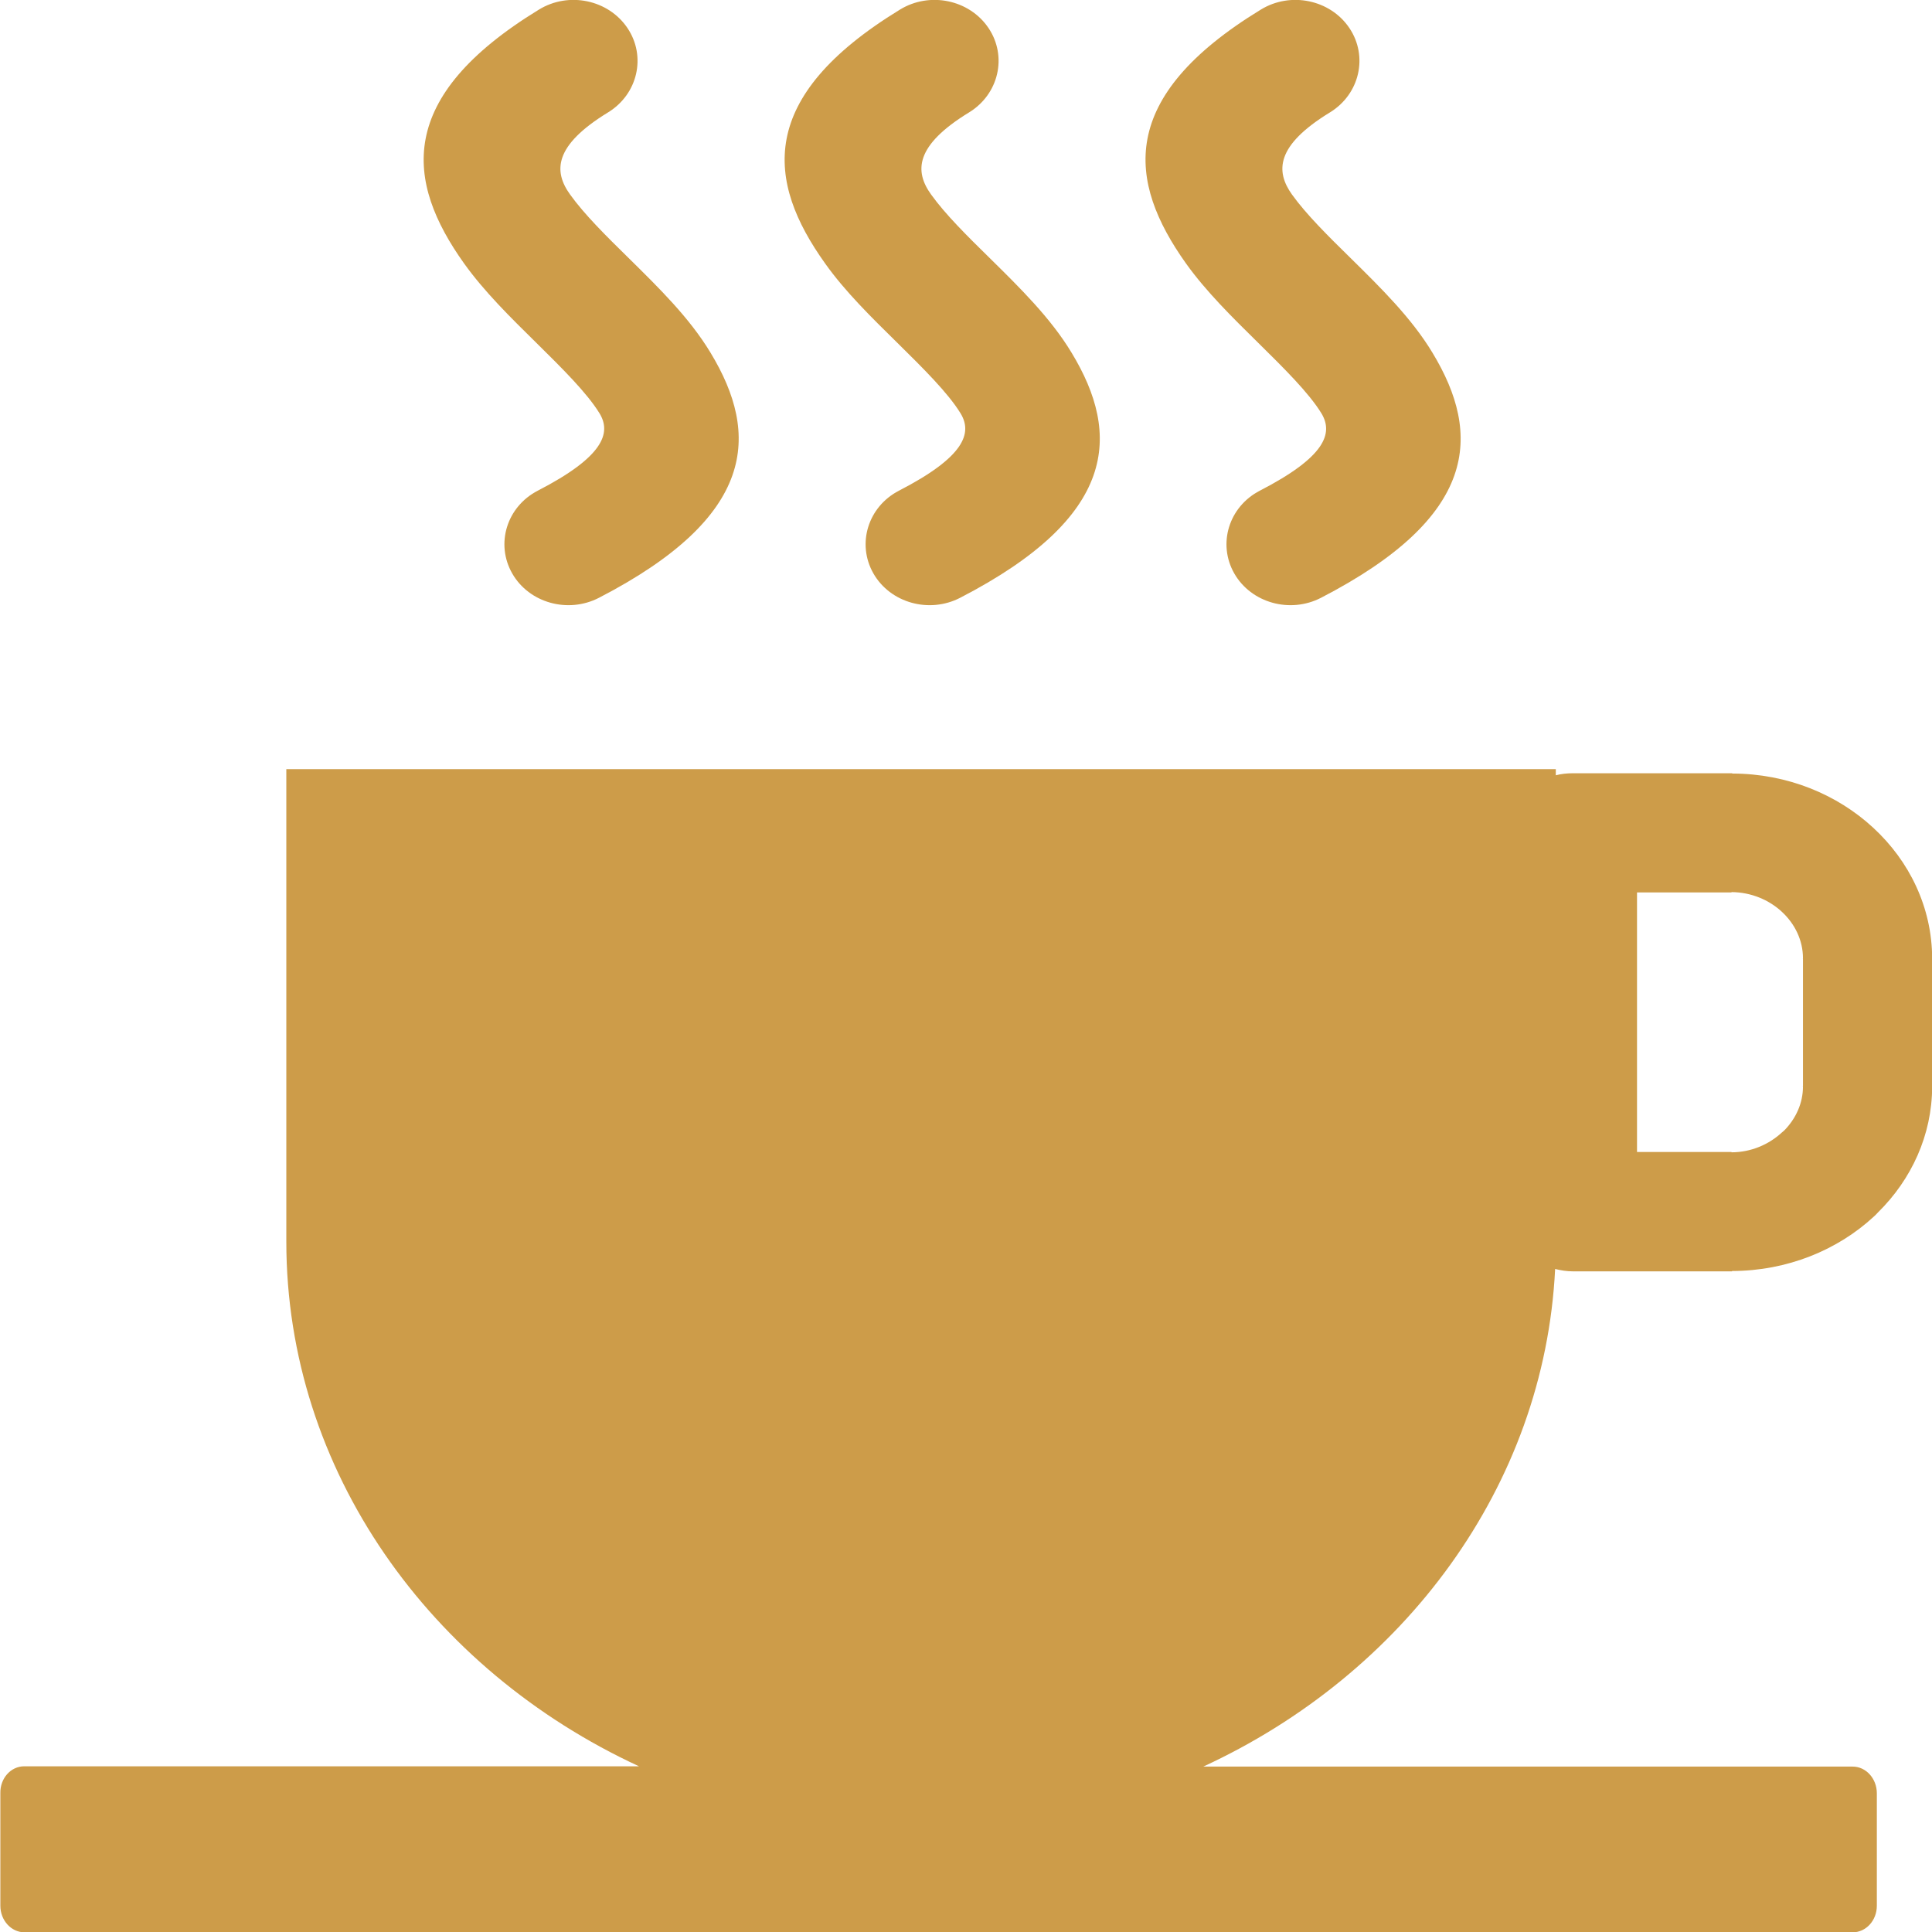 <svg width="60" height="60" viewBox="0 0 60 60" fill="none" xmlns="http://www.w3.org/2000/svg">
<g clip-path="url(#clip0_1112_11)">
<path fill-rule="evenodd" clip-rule="evenodd" d="M53.767 27.715H50.839V35.776H53.773V35.786C54.375 35.786 54.93 35.547 55.337 35.171L55.411 35.108C55.771 34.741 55.993 34.263 55.993 33.74H55.988V33.726H55.993V29.77H55.988V29.761H55.993C55.993 29.199 55.739 28.687 55.337 28.316C54.936 27.944 54.381 27.71 53.778 27.705V27.71H53.767V27.715ZM16.737 0.298C17.662 -0.269 18.893 -0.01 19.485 0.869C20.078 1.748 19.808 2.925 18.883 3.491C17.197 4.522 17.186 5.322 17.704 6.04C18.148 6.66 18.835 7.339 19.517 8.008C20.463 8.94 21.415 9.873 22.065 10.952C23.614 13.506 23.477 16.045 18.603 18.564C17.641 19.062 16.43 18.726 15.907 17.808C15.383 16.89 15.738 15.737 16.7 15.239C18.735 14.19 18.994 13.452 18.619 12.837C18.227 12.197 17.445 11.426 16.663 10.654C15.854 9.858 15.04 9.058 14.411 8.179C12.597 5.635 12.27 3.027 16.737 0.298ZM39.156 0.298C40.081 -0.269 41.313 -0.01 41.905 0.869C42.497 1.748 42.227 2.925 41.302 3.491C39.616 4.522 39.611 5.322 40.123 6.04C40.567 6.66 41.255 7.339 41.937 8.008C42.883 8.94 43.834 9.873 44.485 10.952C46.033 13.506 45.901 16.045 41.027 18.564C40.065 19.062 38.855 18.726 38.331 17.808C37.808 16.89 38.162 15.737 39.124 15.239C41.16 14.19 41.413 13.457 41.038 12.837C40.647 12.197 39.864 11.426 39.082 10.654C38.273 9.858 37.459 9.058 36.83 8.179C35.017 5.63 34.684 3.027 39.156 0.298ZM27.949 0.298C28.874 -0.269 30.106 -0.01 30.698 0.869C31.29 1.748 31.02 2.925 30.095 3.491C28.409 4.522 28.398 5.322 28.916 6.04C29.36 6.66 30.048 7.339 30.73 8.008C31.676 8.94 32.627 9.873 33.278 10.952C34.827 13.506 34.694 16.045 29.82 18.564C28.858 19.062 27.648 18.726 27.124 17.808C26.601 16.89 26.955 15.737 27.917 15.239C29.953 14.19 30.206 13.452 29.831 12.837C29.44 12.197 28.657 11.426 27.875 10.654C27.066 9.858 26.247 9.058 25.623 8.179C23.805 5.635 23.482 3.027 27.949 0.298ZM0.751 54.854H19.845C13.369 51.86 8.892 45.674 8.892 38.56V23.887H48.317V24.077C48.486 24.033 48.666 24.014 48.851 24.014H53.794V24.023H53.804C55.507 24.028 57.05 24.668 58.171 25.703C59.297 26.738 60 28.179 60.005 29.761H60.011V29.77H60.005V33.657V33.726H60.011V33.74H60.005V33.75C60 35.254 59.36 36.631 58.324 37.651C58.282 37.7 58.234 37.744 58.187 37.788C57.066 38.823 55.507 39.468 53.789 39.473V39.483H48.851C48.661 39.483 48.471 39.453 48.296 39.409C47.963 46.167 43.591 51.992 37.369 54.863H57.537C57.949 54.863 58.287 55.234 58.287 55.693V59.185C58.287 59.644 57.949 60.01 57.537 60.01H0.761C0.349 60.01 0.011 59.639 0.011 59.185V55.693C4.45426e-05 55.225 0.338 54.854 0.751 54.854Z" fill="#CD9C49"/>
</g>
<defs>
<clipPath id="clip0_1112_11">
<rect width="60" height="60" fill="white"/>
</clipPath>
</defs>
</svg>
